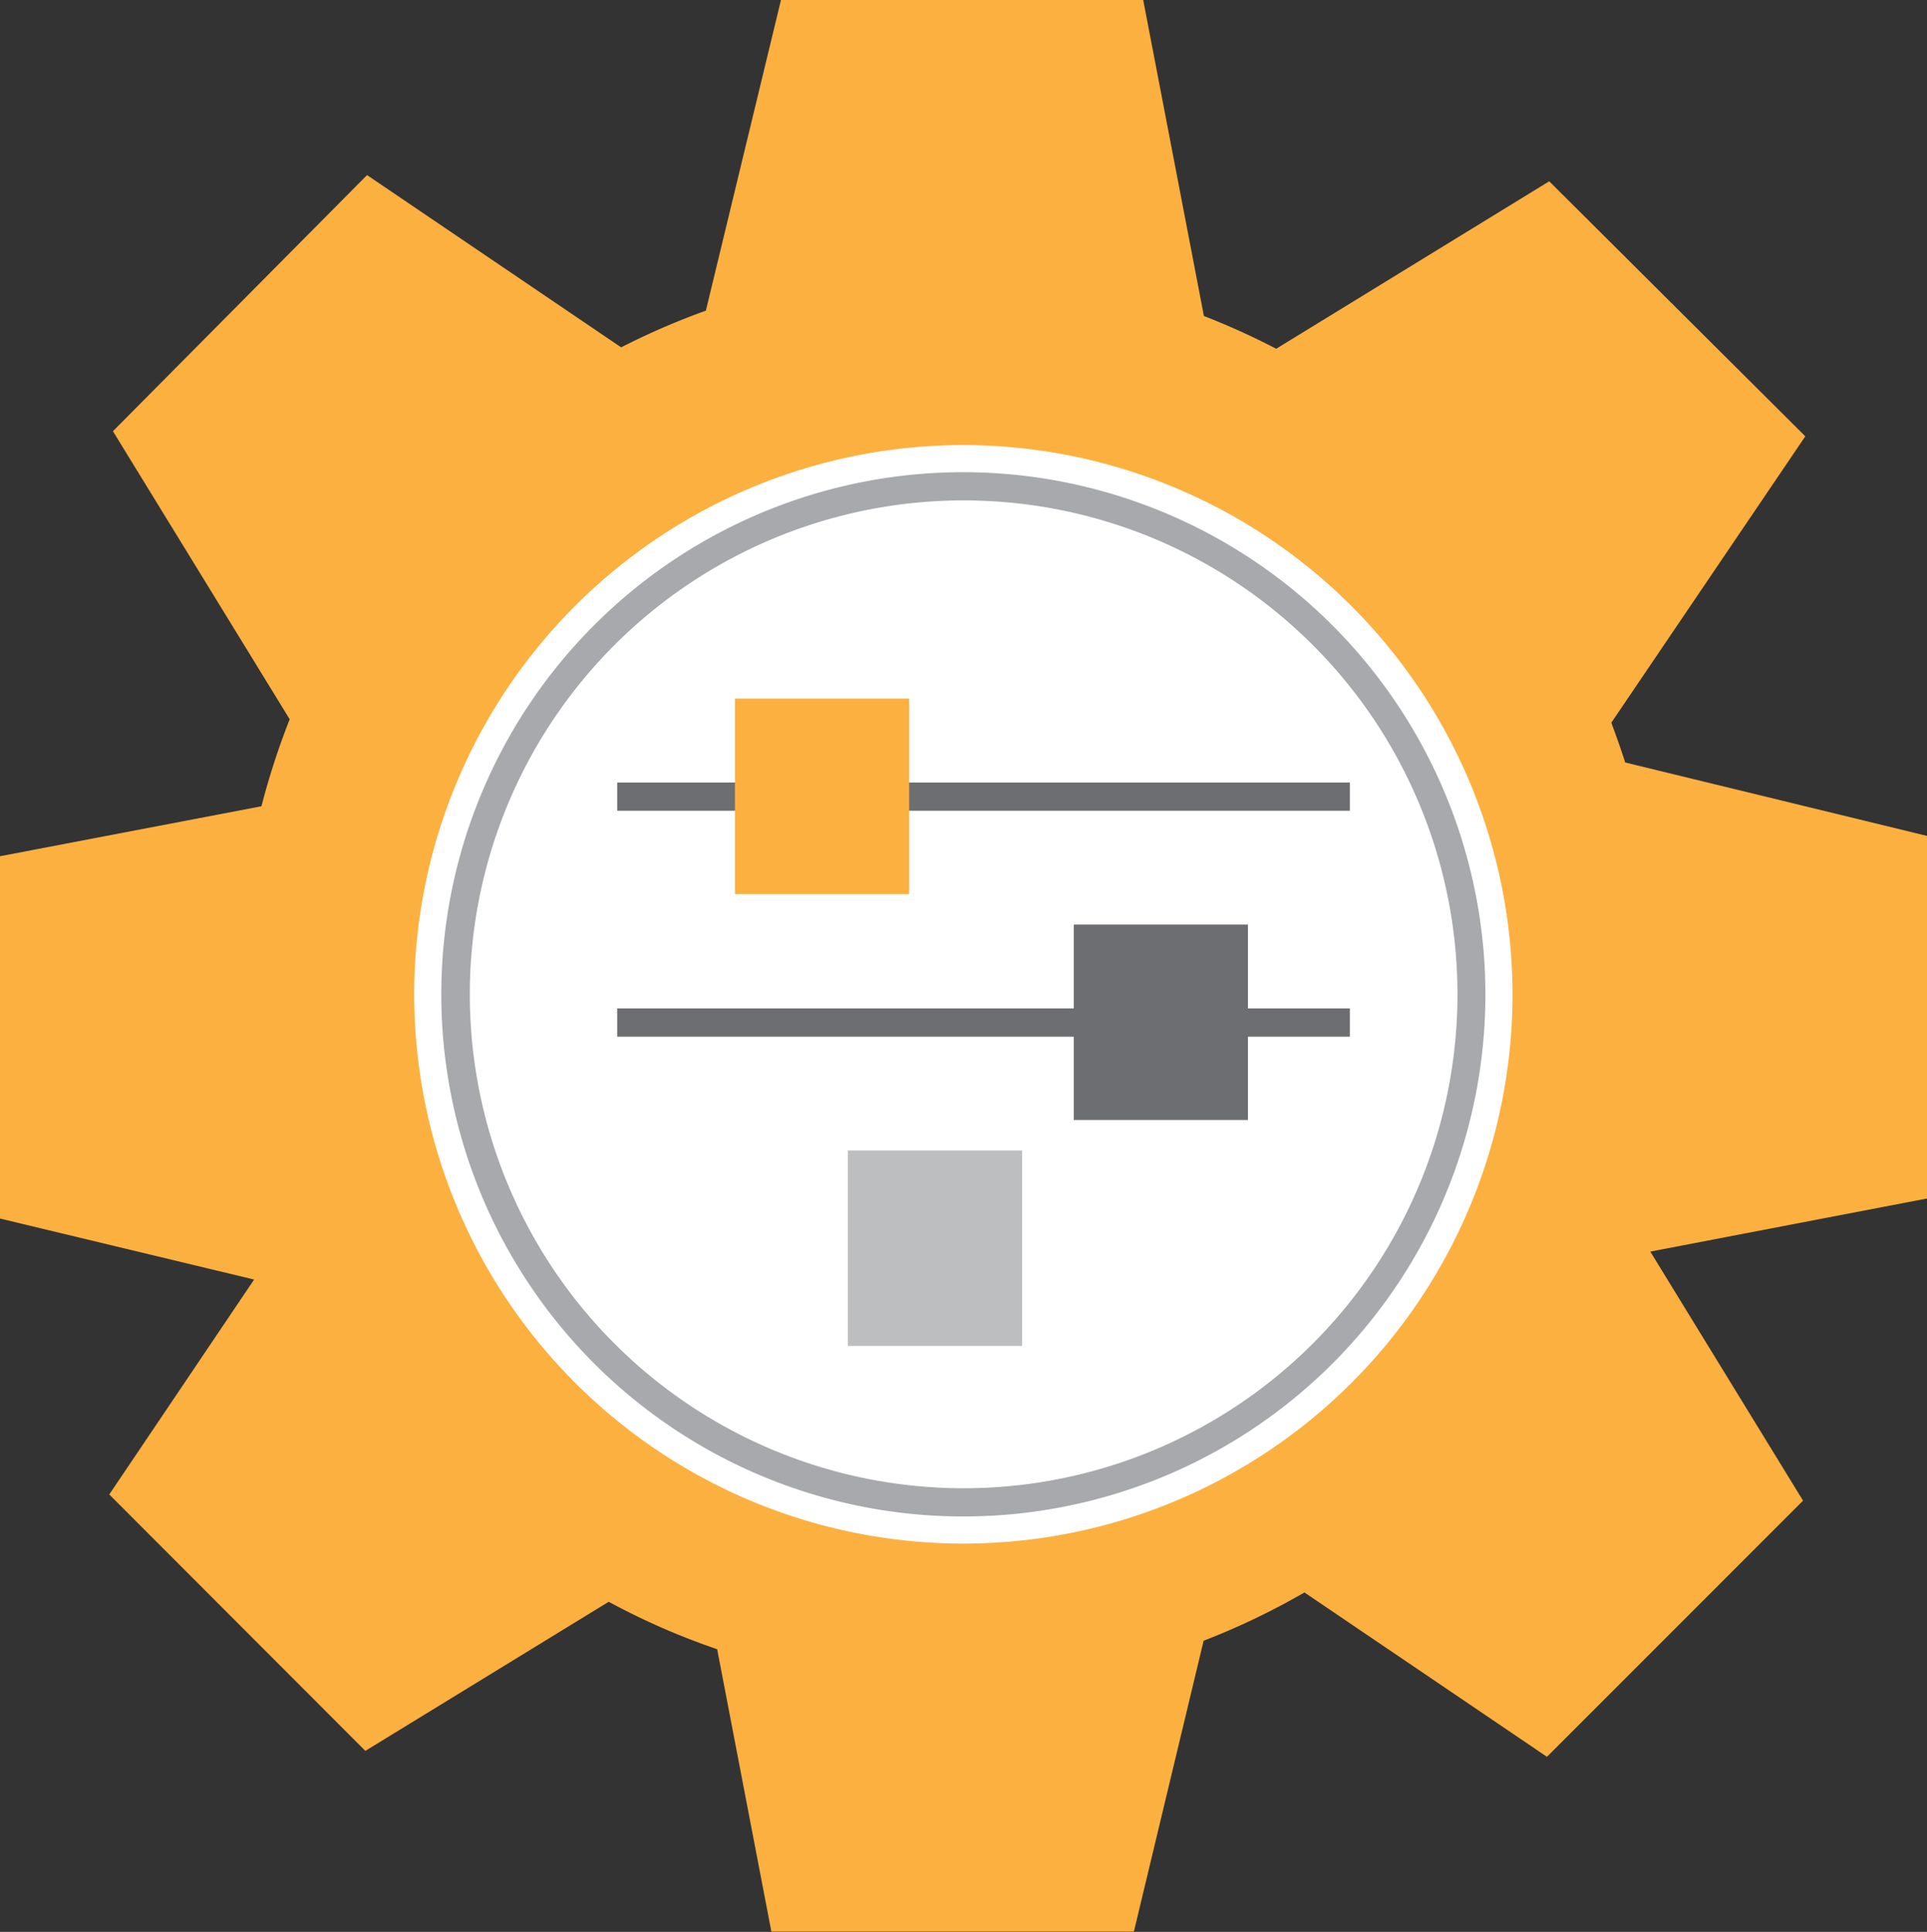 <svg xmlns="http://www.w3.org/2000/svg" viewBox="0 0 68.25 68.41"><rect x="0" y="0" width="68.25" height="68.41" fill="#333333" stroke="none"/><defs><style>.cls-1{fill:#fbb040;}.cls-2{fill:#fff;}.cls-3{fill:#a7a9ac;}.cls-4{fill:none;stroke:#6d6e71;stroke-miterlimit:10;}.cls-5{fill:#6d6e71;}.cls-6{fill:#bcbec0;}</style></defs><title>instrument</title><g id="Layer_2" data-name="Layer 2"><g id="Layer_1-2" data-name="Layer 1"><path class="cls-1" d="M68.25,29.6,57.56,27c-.15-.48-.32-.94-.49-1.41l6.87-10.14L54.87,6.42,45.2,12.35a25.68,25.68,0,0,0-2.56-1.16L40.49,0H27.66L25,11a25.88,25.88,0,0,0-3,1.3L13,6.2,4,15.27l6.26,10.2a26.33,26.33,0,0,0-1,3.08L0,30.32V43.15l9,2.16L3.87,52.92,12.94,62l8.62-5.28A24.85,24.85,0,0,0,25.4,58.4l1.92,10H40.16L42.63,58.1a25.45,25.45,0,0,0,3.57-1.71l8.59,5.82,9.07-9.07-5.41-8.82,9.8-1.88Z"/><path class="cls-1" d="M48.81,34.84A15.62,15.62,0,1,0,33.2,50.45,15.61,15.61,0,0,0,48.81,34.84Z"/><circle class="cls-2" cx="34.12" cy="35.21" r="18.95"/><path class="cls-2" d="M34.12,16.76A18.45,18.45,0,1,1,15.67,35.21,18.45,18.45,0,0,1,34.12,16.76m0-1A19.45,19.45,0,1,0,53.57,35.21,19.47,19.47,0,0,0,34.12,15.76Z"/><path class="cls-2" d="M34.12,53.19a18,18,0,1,1,18-18A18,18,0,0,1,34.12,53.19Z"/><path class="cls-3" d="M34.12,17.72A17.49,17.49,0,1,1,16.64,35.21,17.49,17.49,0,0,1,34.12,17.72m0-1A18.49,18.49,0,1,0,52.61,35.21,18.51,18.51,0,0,0,34.12,16.72Z"/><line class="cls-4" x1="21.86" y1="28.21" x2="47.81" y2="28.21"/><rect class="cls-1" x="26.03" y="24.74" width="6.17" height="6.92"/><line class="cls-4" x1="21.86" y1="36.21" x2="47.81" y2="36.21"/><rect class="cls-5" x="38.03" y="32.74" width="6.17" height="6.92"/><rect class="cls-6" x="30.03" y="40.74" width="6.17" height="6.92"/></g></g></svg>